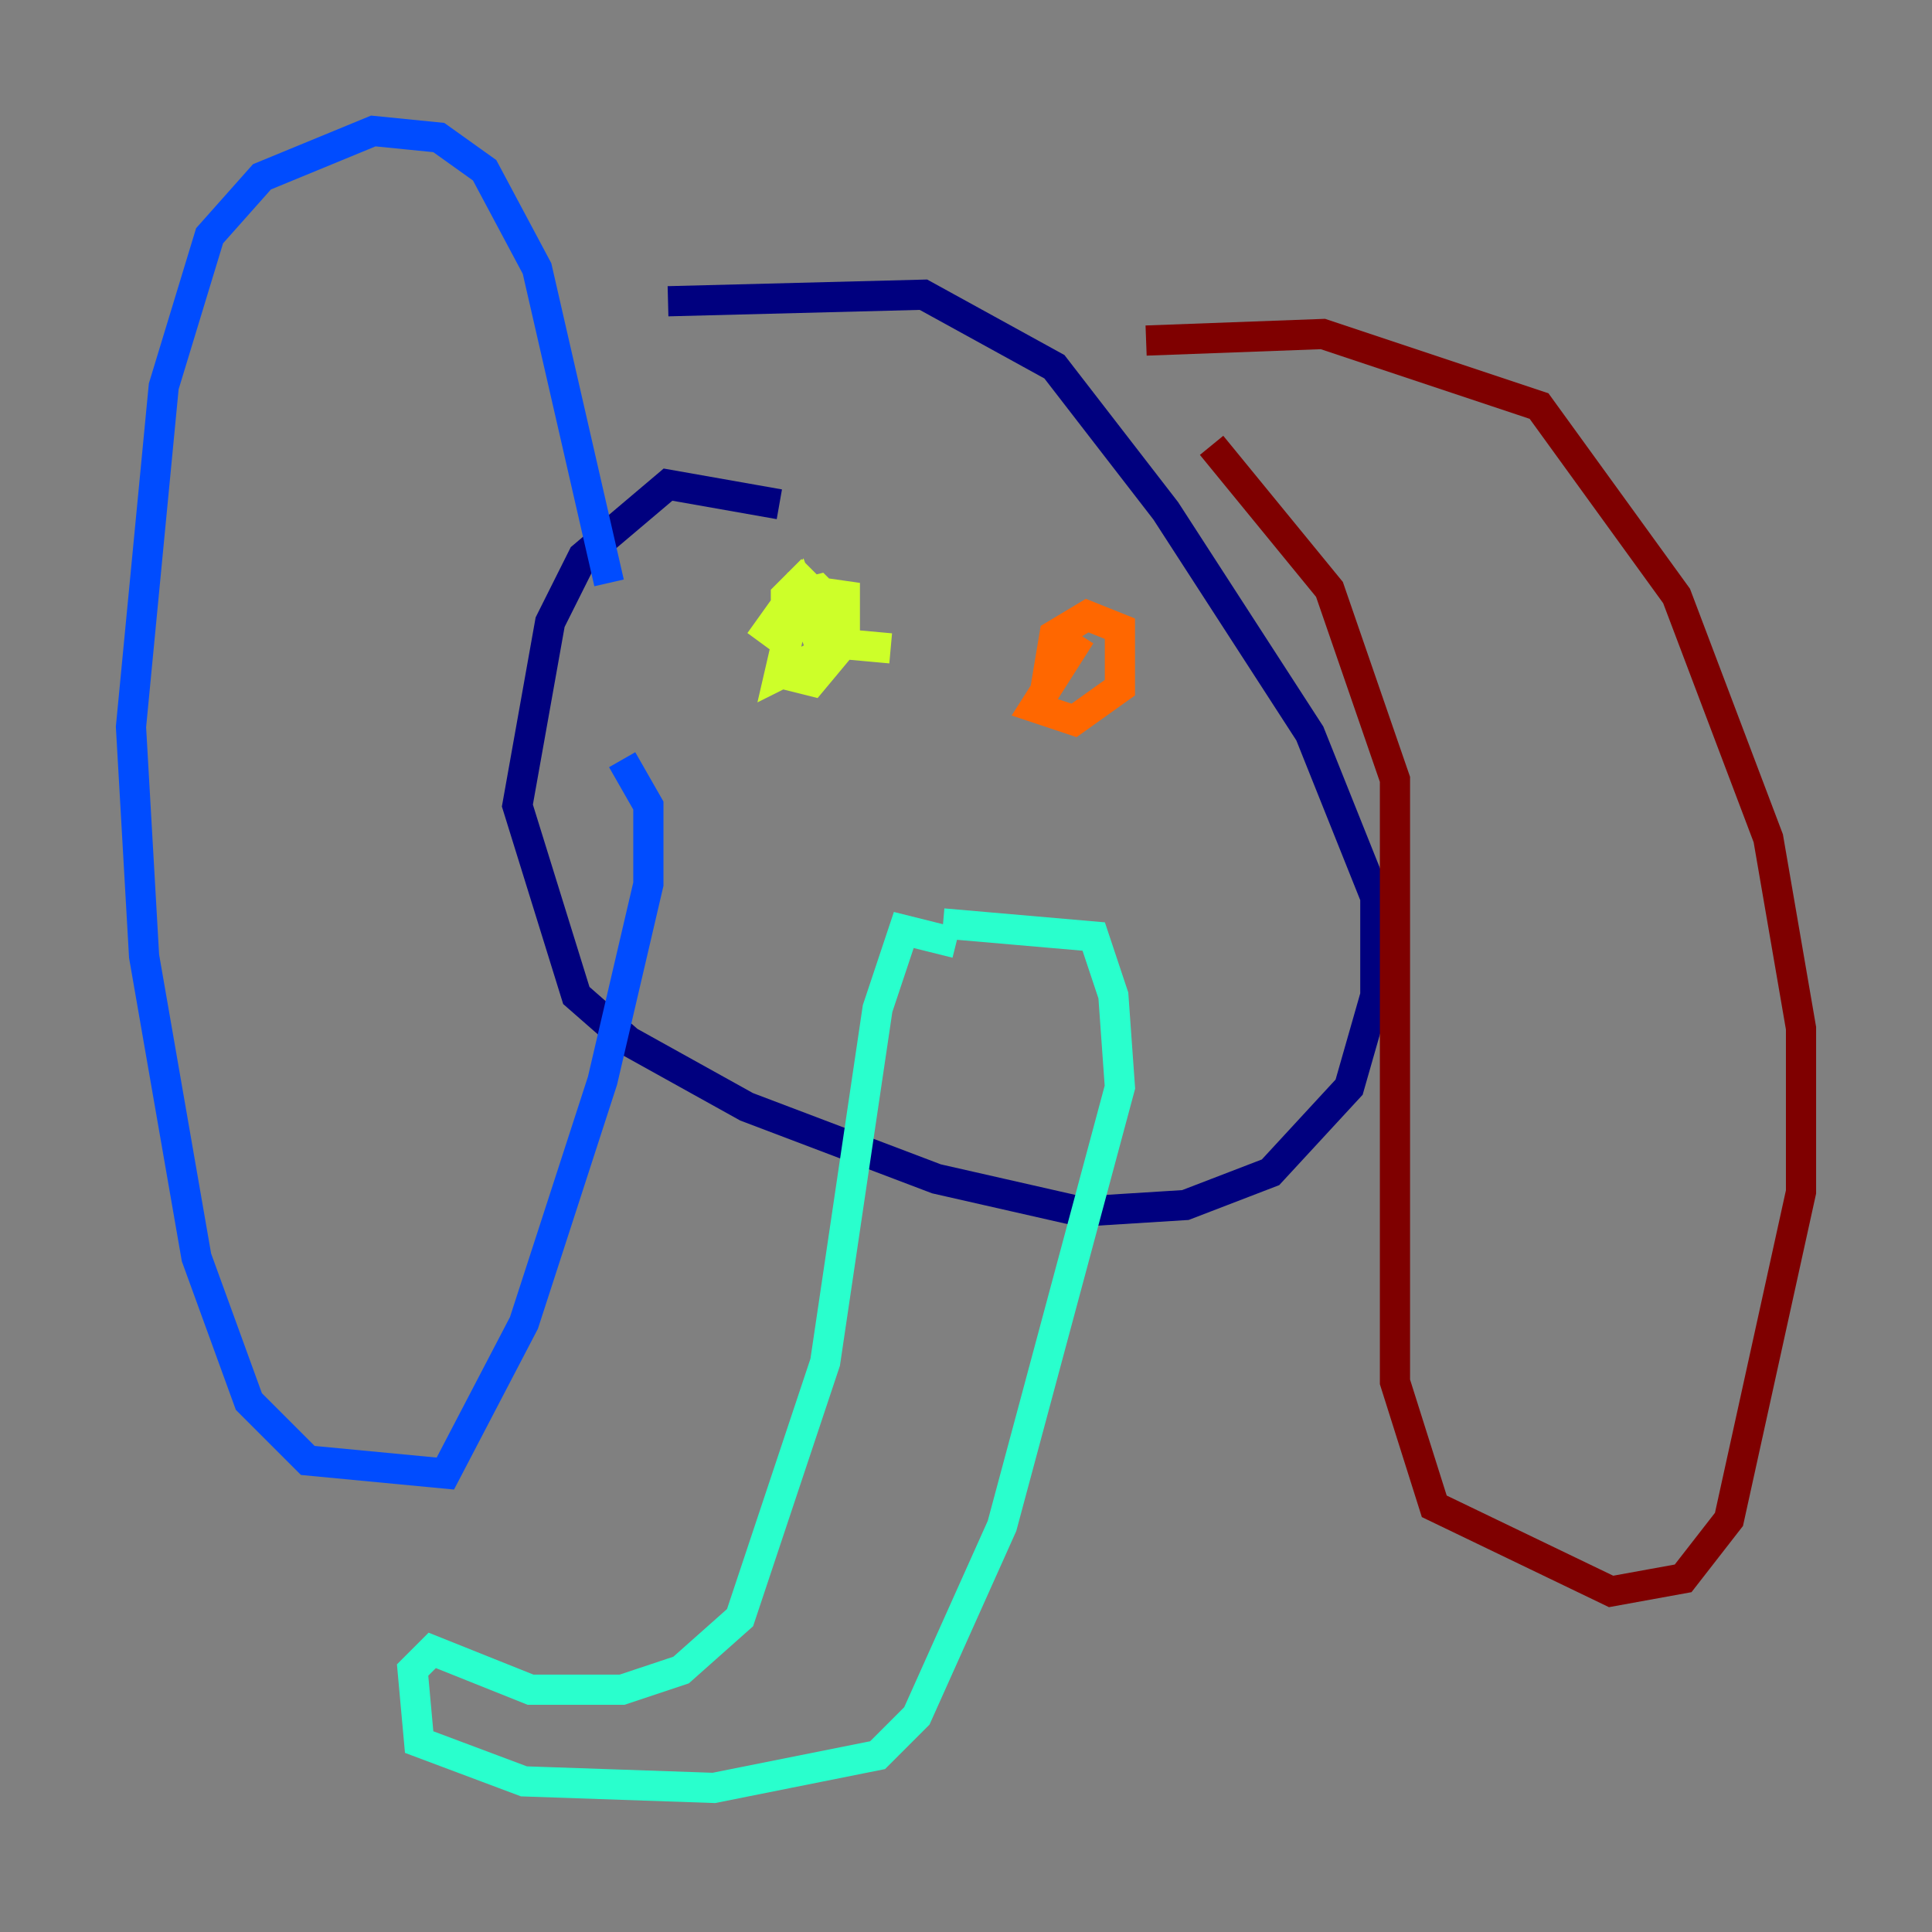 <?xml version="1.0" encoding="utf-8" ?>
<svg baseProfile="tiny" height="128" version="1.2" viewBox="0,0,128,128" width="128" xmlns="http://www.w3.org/2000/svg" xmlns:ev="http://www.w3.org/2001/xml-events" xmlns:xlink="http://www.w3.org/1999/xlink"><rect x="0" y="0" width="128" height="128" fill="#808080" stroke="none"/><defs /><polyline fill="none" points="51.634,33.41 44.258,32.108 38.617,36.881 36.447,41.22 34.278,53.37 38.183,65.953 41.654,68.99 49.464,73.329 62.047,78.102 71.593,80.271 78.536,79.837 84.176,77.668 89.383,72.027 91.119,65.953 91.119,59.444 86.78,48.597 77.234,33.844 69.858,24.298 61.18,19.525 44.258,19.959" stroke="#00007f" stroke-width="2" /><polyline fill="none" points="40.352,38.617 35.58,17.79 32.108,11.281 29.071,9.112 24.732,8.678 17.356,11.715 13.885,15.62 10.848,25.6 8.678,48.163 9.546,63.349 13.017,83.308 16.488,92.854 20.393,96.759 29.505,97.627 34.712,87.647 39.919,71.593 42.956,58.576 42.956,53.37 41.22,50.332" stroke="#004cff" stroke-width="2" /><polyline fill="none" points="63.349,62.481 59.878,61.614 58.142,66.82 54.671,90.251 49.031,107.173 45.125,110.644 41.22,111.946 35.146,111.946 28.637,109.342 27.336,110.644 27.77,115.417 34.712,118.02 47.295,118.454 58.142,116.285 60.746,113.681 66.386,101.098 74.197,72.027 73.763,65.953 72.461,62.047 62.481,61.18" stroke="#29ffcd" stroke-width="2" /><polyline fill="none" points="53.803,37.749 52.068,39.485 52.068,44.691 53.803,45.125 55.973,42.522 55.973,39.485 52.936,39.051 51.634,44.691 54.237,43.39 55.539,40.352 54.237,39.051 52.502,39.485 50.332,42.522 52.936,39.051 54.237,42.522 59.01,42.956" stroke="#cdff29" stroke-width="2" /><polyline fill="none" points="71.593,42.088 68.556,46.861 71.159,47.729 74.197,45.559 74.197,41.654 72.027,40.786 69.858,42.088 69.424,44.691 70.291,44.691" stroke="#ff6700" stroke-width="2" /><polyline fill="none" points="75.932,22.563 87.647,22.129 101.966,26.902 111.078,39.485 117.153,55.539 119.322,68.122 119.322,78.969 114.549,100.664 111.512,104.57 106.739,105.437 95.024,99.797 92.42,91.552 92.42,51.634 88.081,39.051 80.271,29.505" stroke="#7f0000" stroke-width="2" /></svg>